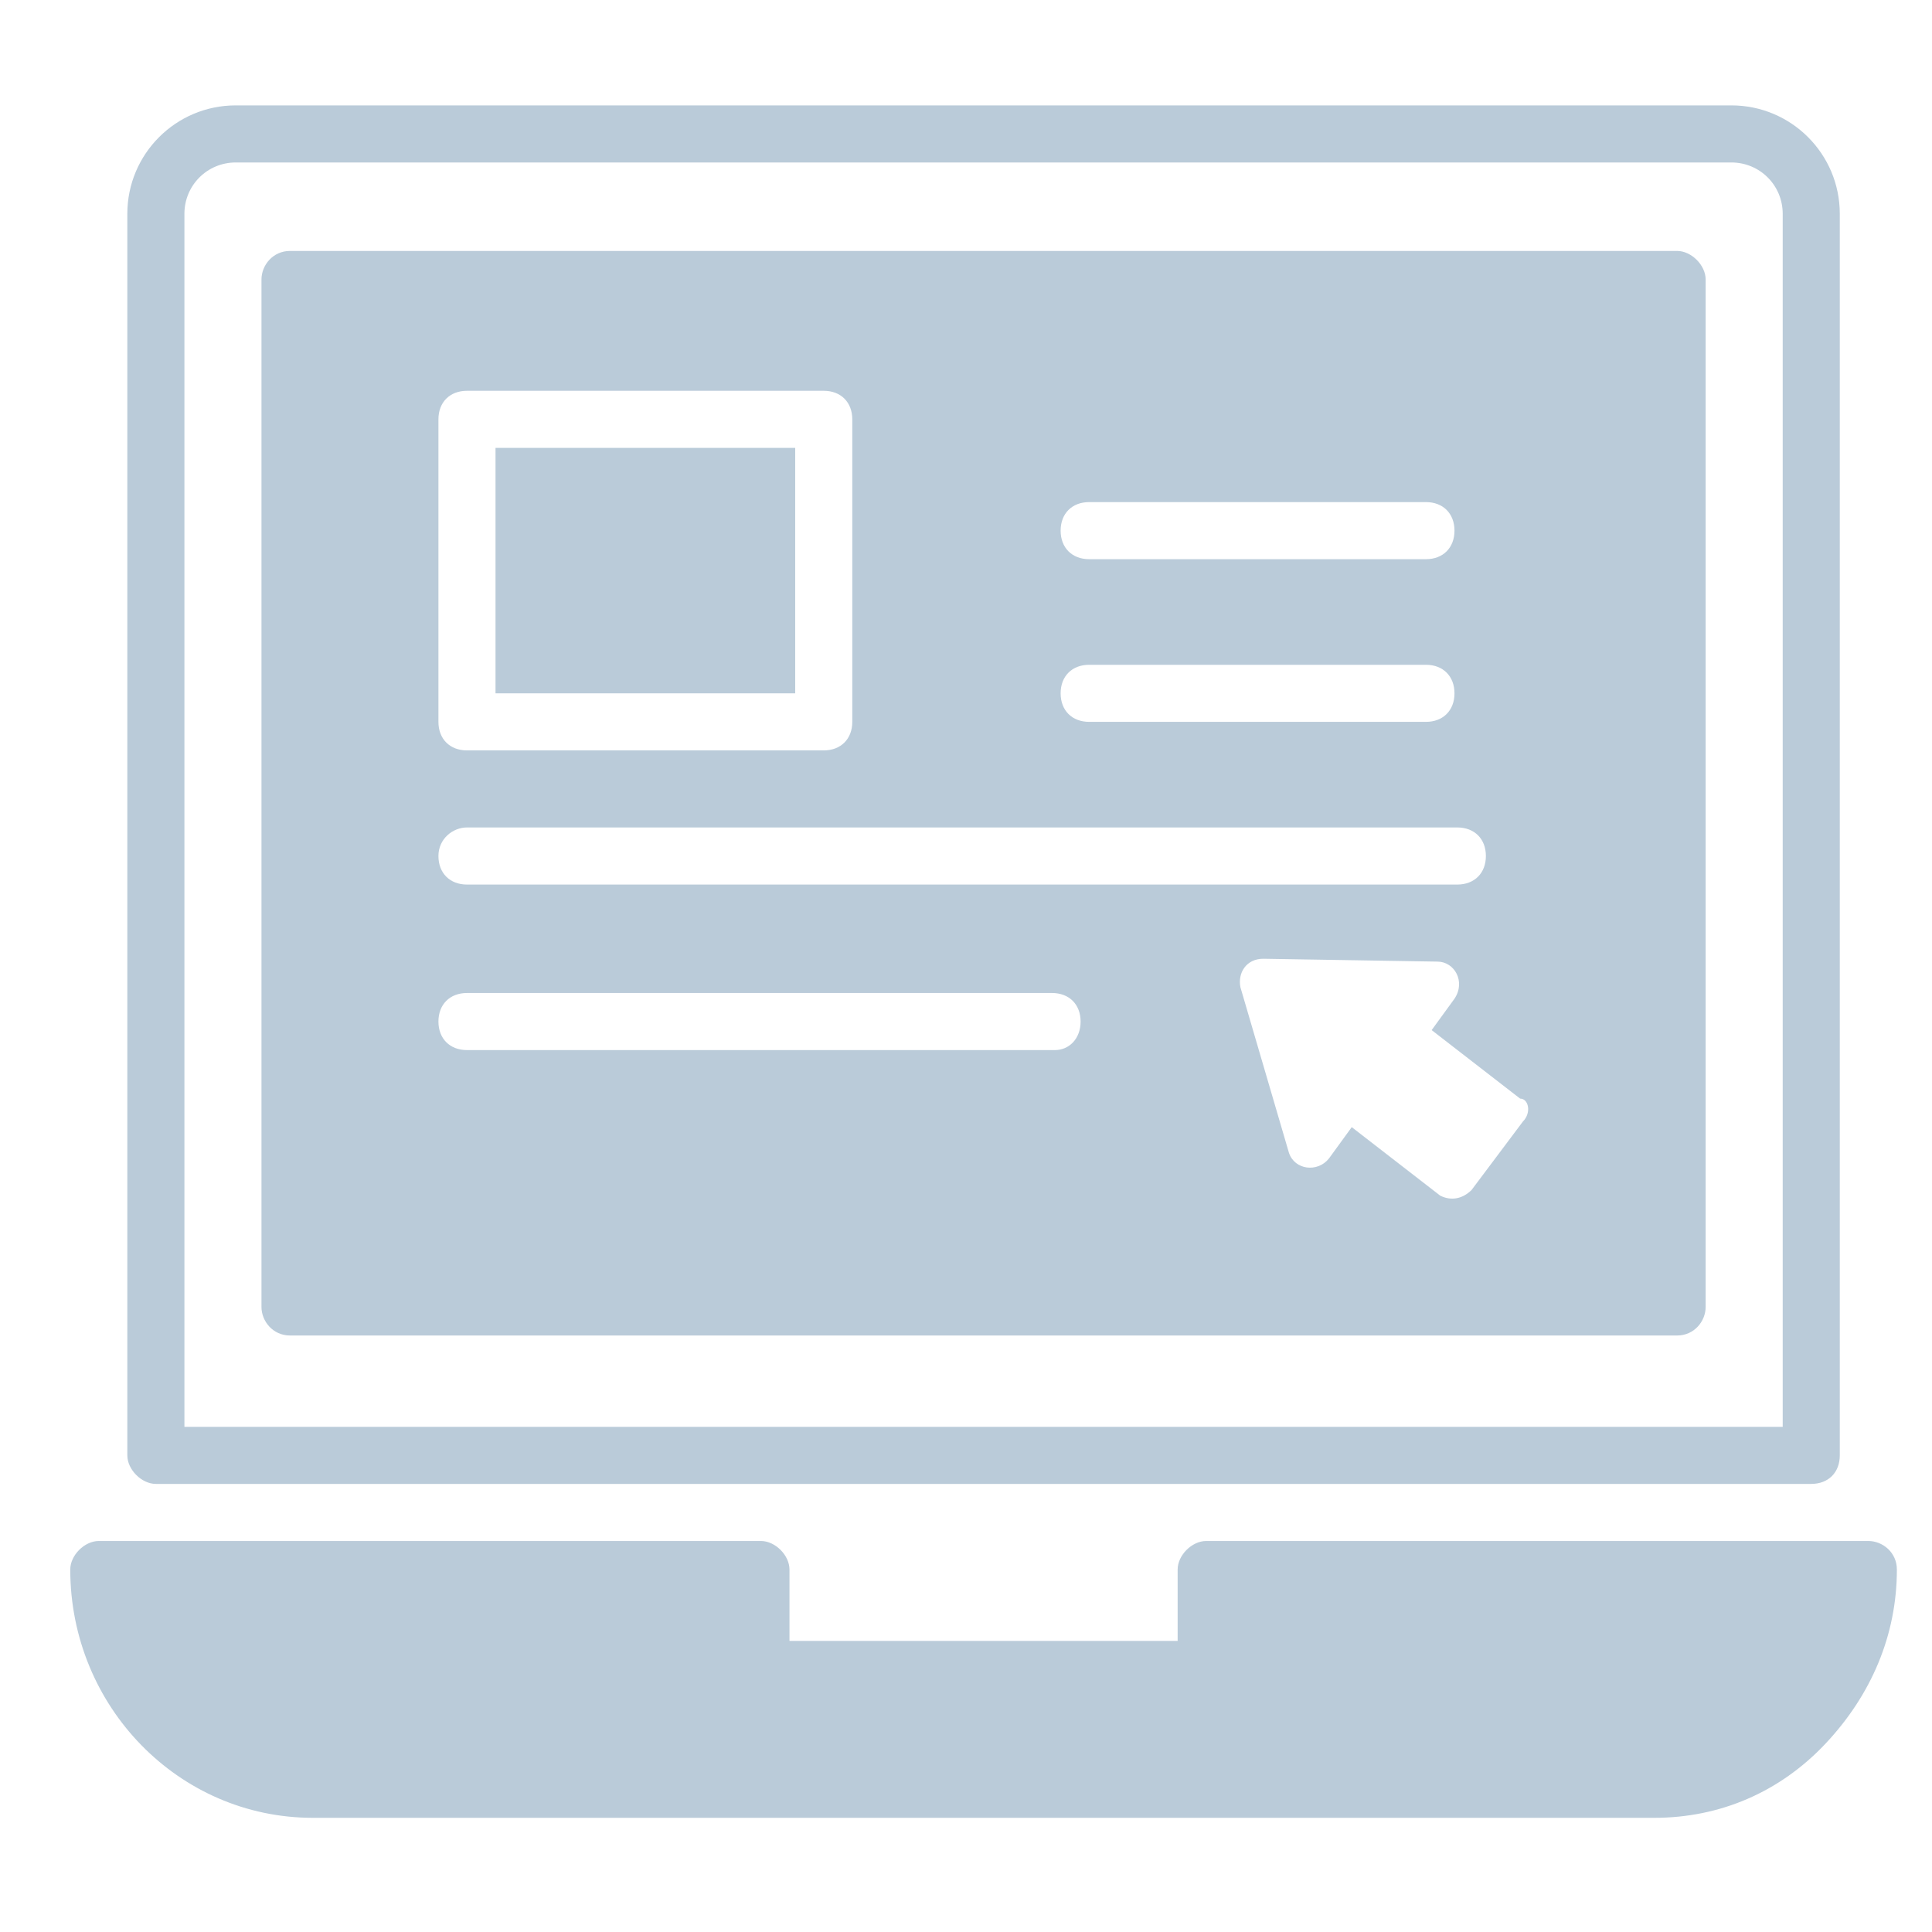 <svg width="150" height="150" viewBox="0 0 150 150" fill="none" xmlns="http://www.w3.org/2000/svg">
<path d="M145.057 119.642H93.648C92.54 119.642 91.432 120.75 91.432 121.858V127.398H61.295V121.858C61.295 120.75 60.188 119.642 59.08 119.642H7.67C6.563 119.642 5.455 120.75 5.455 121.858C5.455 132.494 13.875 141.136 24.29 141.136H128.438C133.534 141.136 138.188 139.142 141.733 135.375C145.278 131.608 147.273 126.955 147.273 121.858C147.273 120.528 146.165 119.642 145.057 119.642Z" fill="#BACBD9"/>
<path d="M12.102 115.21H140.625C141.955 115.21 142.841 114.324 142.841 112.994V16.602C142.841 11.949 139.074 8.182 134.421 8.182H18.307C13.653 8.182 9.886 11.949 9.886 16.602V112.994C9.886 114.102 10.994 115.21 12.102 115.21ZM14.318 16.602C14.318 14.386 16.091 12.614 18.307 12.614H134.421C136.636 12.614 138.409 14.386 138.409 16.602V110.778H14.318V16.602Z" fill="#BACBD9"/>
<path d="M130.21 19.483H22.517C21.188 19.483 20.301 20.591 20.301 21.699V101.472C20.301 102.58 21.188 103.688 22.517 103.688H130.21C131.54 103.688 132.426 102.58 132.426 101.472V21.699C132.426 20.591 131.318 19.483 130.21 19.483ZM84.563 38.983H110.71C112.04 38.983 112.926 39.869 112.926 41.199C112.926 42.528 112.04 43.415 110.71 43.415H84.563C83.233 43.415 82.347 42.528 82.347 41.199C82.347 39.869 83.233 38.983 84.563 38.983ZM84.563 51.614H110.71C112.04 51.614 112.926 52.5 112.926 53.83C112.926 55.159 112.04 56.045 110.71 56.045H84.563C83.233 56.045 82.347 55.159 82.347 53.83C82.347 52.5 83.233 51.614 84.563 51.614ZM34.04 32.557C34.04 31.227 34.926 30.341 36.256 30.341H63.955C65.284 30.341 66.171 31.227 66.171 32.557V56.045C66.171 57.375 65.284 58.261 63.955 58.261H36.256C34.926 58.261 34.04 57.375 34.04 56.045V32.557ZM36.256 64.244H113.148C114.477 64.244 115.364 65.131 115.364 66.46C115.364 67.79 114.477 68.676 113.148 68.676H36.256C34.926 68.676 34.04 67.79 34.04 66.46C34.04 65.131 35.148 64.244 36.256 64.244ZM81.903 81.528H36.256C34.926 81.528 34.04 80.642 34.04 79.312C34.04 77.983 34.926 77.097 36.256 77.097H81.682C83.011 77.097 83.898 77.983 83.898 79.312C83.898 80.642 83.011 81.528 81.903 81.528ZM118.244 87.068L114.256 92.386C113.591 93.051 112.705 93.273 111.818 92.83L104.949 87.511L103.176 89.949C102.29 91.057 100.517 90.835 100.074 89.506L96.307 76.653C96.085 75.546 96.75 74.438 98.08 74.438L111.597 74.659C112.926 74.659 113.813 76.21 112.926 77.54L111.154 79.977L118.023 85.296C118.688 85.296 118.909 86.403 118.244 87.068Z" fill="#BACBD9"/>
<path d="M61.739 34.773H38.472V53.83H61.739V34.773Z" fill="#BACBD9"/>
</svg>
